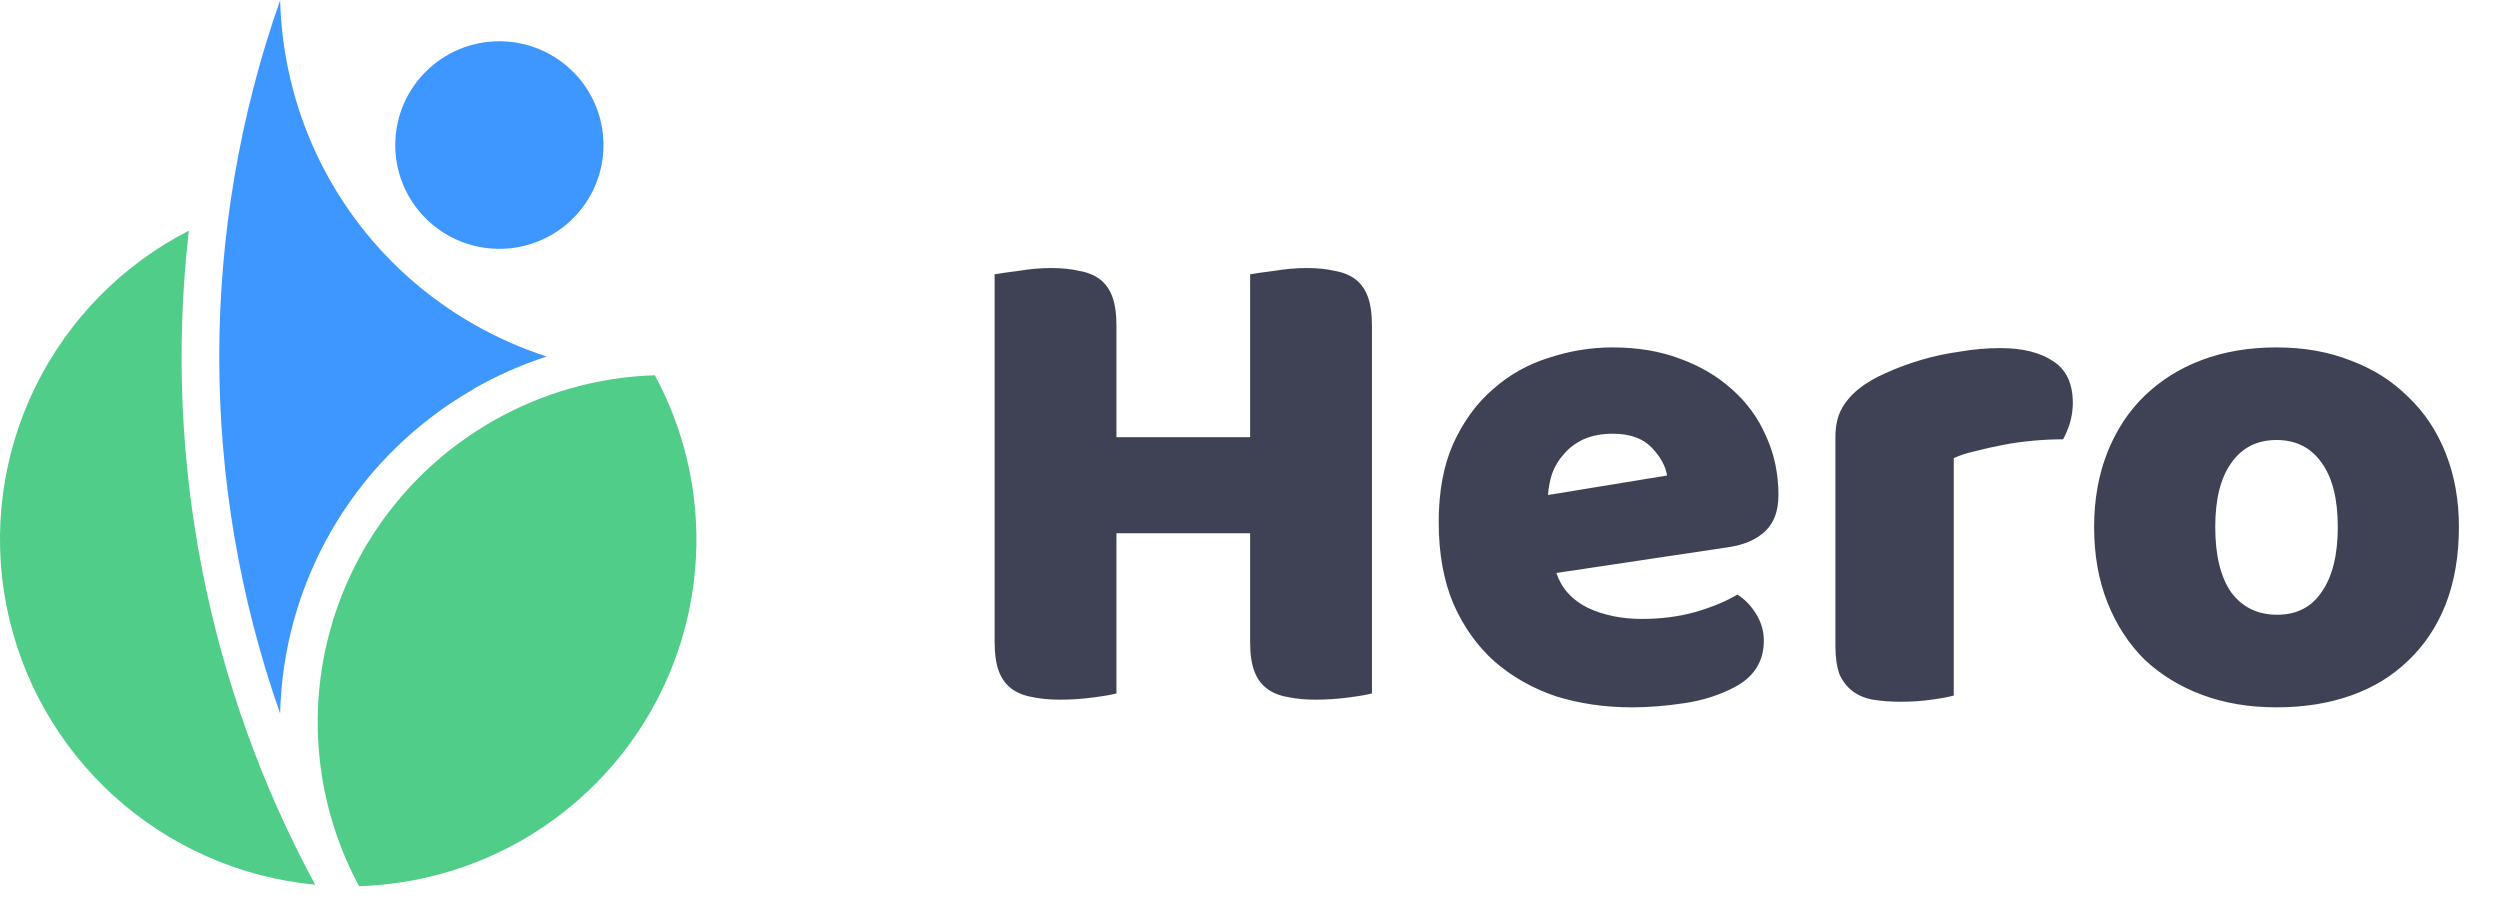<svg width="79" height="29" viewBox="0 0 79 29" fill="none" xmlns="http://www.w3.org/2000/svg">
<path d="M43.354 21.912C43.193 21.956 42.936 22 42.584 22.044C42.247 22.088 41.909 22.11 41.572 22.11C41.235 22.11 40.934 22.081 40.67 22.022C40.421 21.978 40.208 21.89 40.032 21.758C39.856 21.626 39.724 21.443 39.636 21.208C39.548 20.973 39.504 20.665 39.504 20.284V16.852H35.28V21.912C35.119 21.956 34.862 22 34.51 22.044C34.173 22.088 33.835 22.11 33.498 22.11C33.161 22.11 32.86 22.081 32.596 22.022C32.347 21.978 32.134 21.89 31.958 21.758C31.782 21.626 31.65 21.443 31.562 21.208C31.474 20.973 31.43 20.665 31.43 20.284V8.668C31.591 8.639 31.848 8.602 32.2 8.558C32.552 8.499 32.889 8.47 33.212 8.47C33.549 8.47 33.843 8.499 34.092 8.558C34.356 8.602 34.576 8.69 34.752 8.822C34.928 8.954 35.06 9.137 35.148 9.372C35.236 9.607 35.28 9.915 35.28 10.296V13.816H39.504V8.668C39.665 8.639 39.922 8.602 40.274 8.558C40.626 8.499 40.963 8.47 41.286 8.47C41.623 8.47 41.917 8.499 42.166 8.558C42.43 8.602 42.65 8.69 42.826 8.822C43.002 8.954 43.134 9.137 43.222 9.372C43.31 9.607 43.354 9.915 43.354 10.296V21.912ZM51.579 22.352C50.714 22.352 49.907 22.235 49.159 22C48.426 21.751 47.781 21.384 47.223 20.9C46.681 20.416 46.248 19.807 45.925 19.074C45.617 18.341 45.463 17.483 45.463 16.5C45.463 15.532 45.617 14.703 45.925 14.014C46.248 13.31 46.666 12.738 47.179 12.298C47.693 11.843 48.279 11.513 48.939 11.308C49.599 11.088 50.274 10.978 50.963 10.978C51.741 10.978 52.445 11.095 53.075 11.33C53.721 11.565 54.271 11.887 54.725 12.298C55.195 12.709 55.554 13.2 55.803 13.772C56.067 14.344 56.199 14.967 56.199 15.642C56.199 16.141 56.06 16.522 55.781 16.786C55.503 17.05 55.114 17.219 54.615 17.292L49.181 18.106C49.343 18.59 49.673 18.957 50.171 19.206C50.67 19.441 51.242 19.558 51.887 19.558C52.489 19.558 53.053 19.485 53.581 19.338C54.124 19.177 54.564 18.993 54.901 18.788C55.136 18.935 55.334 19.14 55.495 19.404C55.657 19.668 55.737 19.947 55.737 20.24C55.737 20.9 55.429 21.391 54.813 21.714C54.344 21.963 53.816 22.132 53.229 22.22C52.643 22.308 52.093 22.352 51.579 22.352ZM50.963 13.706C50.611 13.706 50.303 13.765 50.039 13.882C49.79 13.999 49.585 14.153 49.423 14.344C49.262 14.52 49.137 14.725 49.049 14.96C48.976 15.18 48.932 15.407 48.917 15.642L52.679 15.026C52.635 14.733 52.474 14.439 52.195 14.146C51.917 13.853 51.506 13.706 50.963 13.706ZM61.739 21.978C61.593 22.022 61.358 22.066 61.035 22.11C60.727 22.154 60.405 22.176 60.068 22.176C59.745 22.176 59.452 22.154 59.188 22.11C58.938 22.066 58.725 21.978 58.55 21.846C58.373 21.714 58.234 21.538 58.132 21.318C58.044 21.083 57.999 20.783 57.999 20.416V13.816C57.999 13.479 58.058 13.193 58.175 12.958C58.307 12.709 58.491 12.489 58.725 12.298C58.96 12.107 59.246 11.939 59.584 11.792C59.935 11.631 60.309 11.491 60.706 11.374C61.102 11.257 61.512 11.169 61.938 11.11C62.363 11.037 62.788 11 63.214 11C63.917 11 64.475 11.139 64.885 11.418C65.296 11.682 65.501 12.122 65.501 12.738C65.501 12.943 65.472 13.149 65.413 13.354C65.355 13.545 65.281 13.721 65.194 13.882C64.885 13.882 64.57 13.897 64.248 13.926C63.925 13.955 63.609 13.999 63.301 14.058C62.993 14.117 62.7 14.183 62.422 14.256C62.157 14.315 61.93 14.388 61.739 14.476V21.978ZM77.702 16.654C77.702 17.563 77.563 18.377 77.284 19.096C77.005 19.8 76.609 20.394 76.096 20.878C75.597 21.362 74.996 21.729 74.292 21.978C73.588 22.227 72.803 22.352 71.938 22.352C71.073 22.352 70.288 22.22 69.584 21.956C68.88 21.692 68.272 21.318 67.758 20.834C67.26 20.335 66.871 19.734 66.592 19.03C66.314 18.326 66.174 17.534 66.174 16.654C66.174 15.789 66.314 15.004 66.592 14.3C66.871 13.596 67.26 13.002 67.758 12.518C68.272 12.019 68.88 11.638 69.584 11.374C70.288 11.11 71.073 10.978 71.938 10.978C72.803 10.978 73.588 11.117 74.292 11.396C74.996 11.66 75.597 12.041 76.096 12.54C76.609 13.024 77.005 13.618 77.284 14.322C77.563 15.026 77.702 15.803 77.702 16.654ZM70.002 16.654C70.002 17.549 70.171 18.238 70.508 18.722C70.86 19.191 71.344 19.426 71.96 19.426C72.576 19.426 73.046 19.184 73.368 18.7C73.706 18.216 73.874 17.534 73.874 16.654C73.874 15.774 73.706 15.099 73.368 14.63C73.031 14.146 72.554 13.904 71.938 13.904C71.322 13.904 70.846 14.146 70.508 14.63C70.171 15.099 70.002 15.774 70.002 16.654Z" fill="#3F4254"/>
<path d="M5.945 7.491L5.968 7.288C3.853 8.373 2.148 10.111 1.108 12.243C0.068 14.375 -0.252 16.785 0.198 19.113C0.648 21.441 1.842 23.561 3.602 25.156C5.361 26.75 7.592 27.733 9.96 27.957C6.573 21.698 5.173 14.561 5.945 7.491Z" fill="#50CD89"/>
<path d="M14.945 12.3C15.684 11.875 16.464 11.529 17.275 11.266C16.464 11.003 15.684 10.657 14.945 10.232C13.558 9.437 12.343 8.376 11.368 7.11C10.394 5.845 9.68 4.4 9.267 2.859C9.016 1.928 8.877 0.971 8.852 0.008C6.287 7.303 6.287 15.251 8.852 22.547C8.852 22.423 8.86 22.298 8.867 22.174C8.976 20.155 9.589 18.195 10.65 16.472C11.711 14.749 13.187 13.318 14.944 12.307L14.945 12.3ZM15.78 1.304C16.541 1.304 17.279 1.567 17.867 2.049C18.456 2.53 18.858 3.2 19.007 3.944C19.155 4.688 19.04 5.461 18.681 6.13C18.322 6.799 17.742 7.323 17.039 7.614C16.335 7.904 15.553 7.942 14.825 7.722C14.096 7.502 13.467 7.036 13.044 6.406C12.621 5.775 12.431 5.017 12.506 4.262C12.58 3.507 12.915 2.801 13.453 2.265C13.759 1.959 14.121 1.718 14.521 1.553C14.92 1.388 15.348 1.303 15.78 1.304Z" fill="#3E97FF"/>
<path d="M15.54 13.325C13.065 14.748 11.243 17.077 10.46 19.817C9.677 22.557 9.995 25.493 11.346 28.003C13.218 27.947 15.046 27.415 16.654 26.457C18.262 25.498 19.598 24.146 20.535 22.529C21.471 20.911 21.978 19.082 22.006 17.214C22.034 15.347 21.582 13.503 20.694 11.858C18.881 11.914 17.11 12.418 15.54 13.325Z" fill="#50CD89"/>
</svg>
